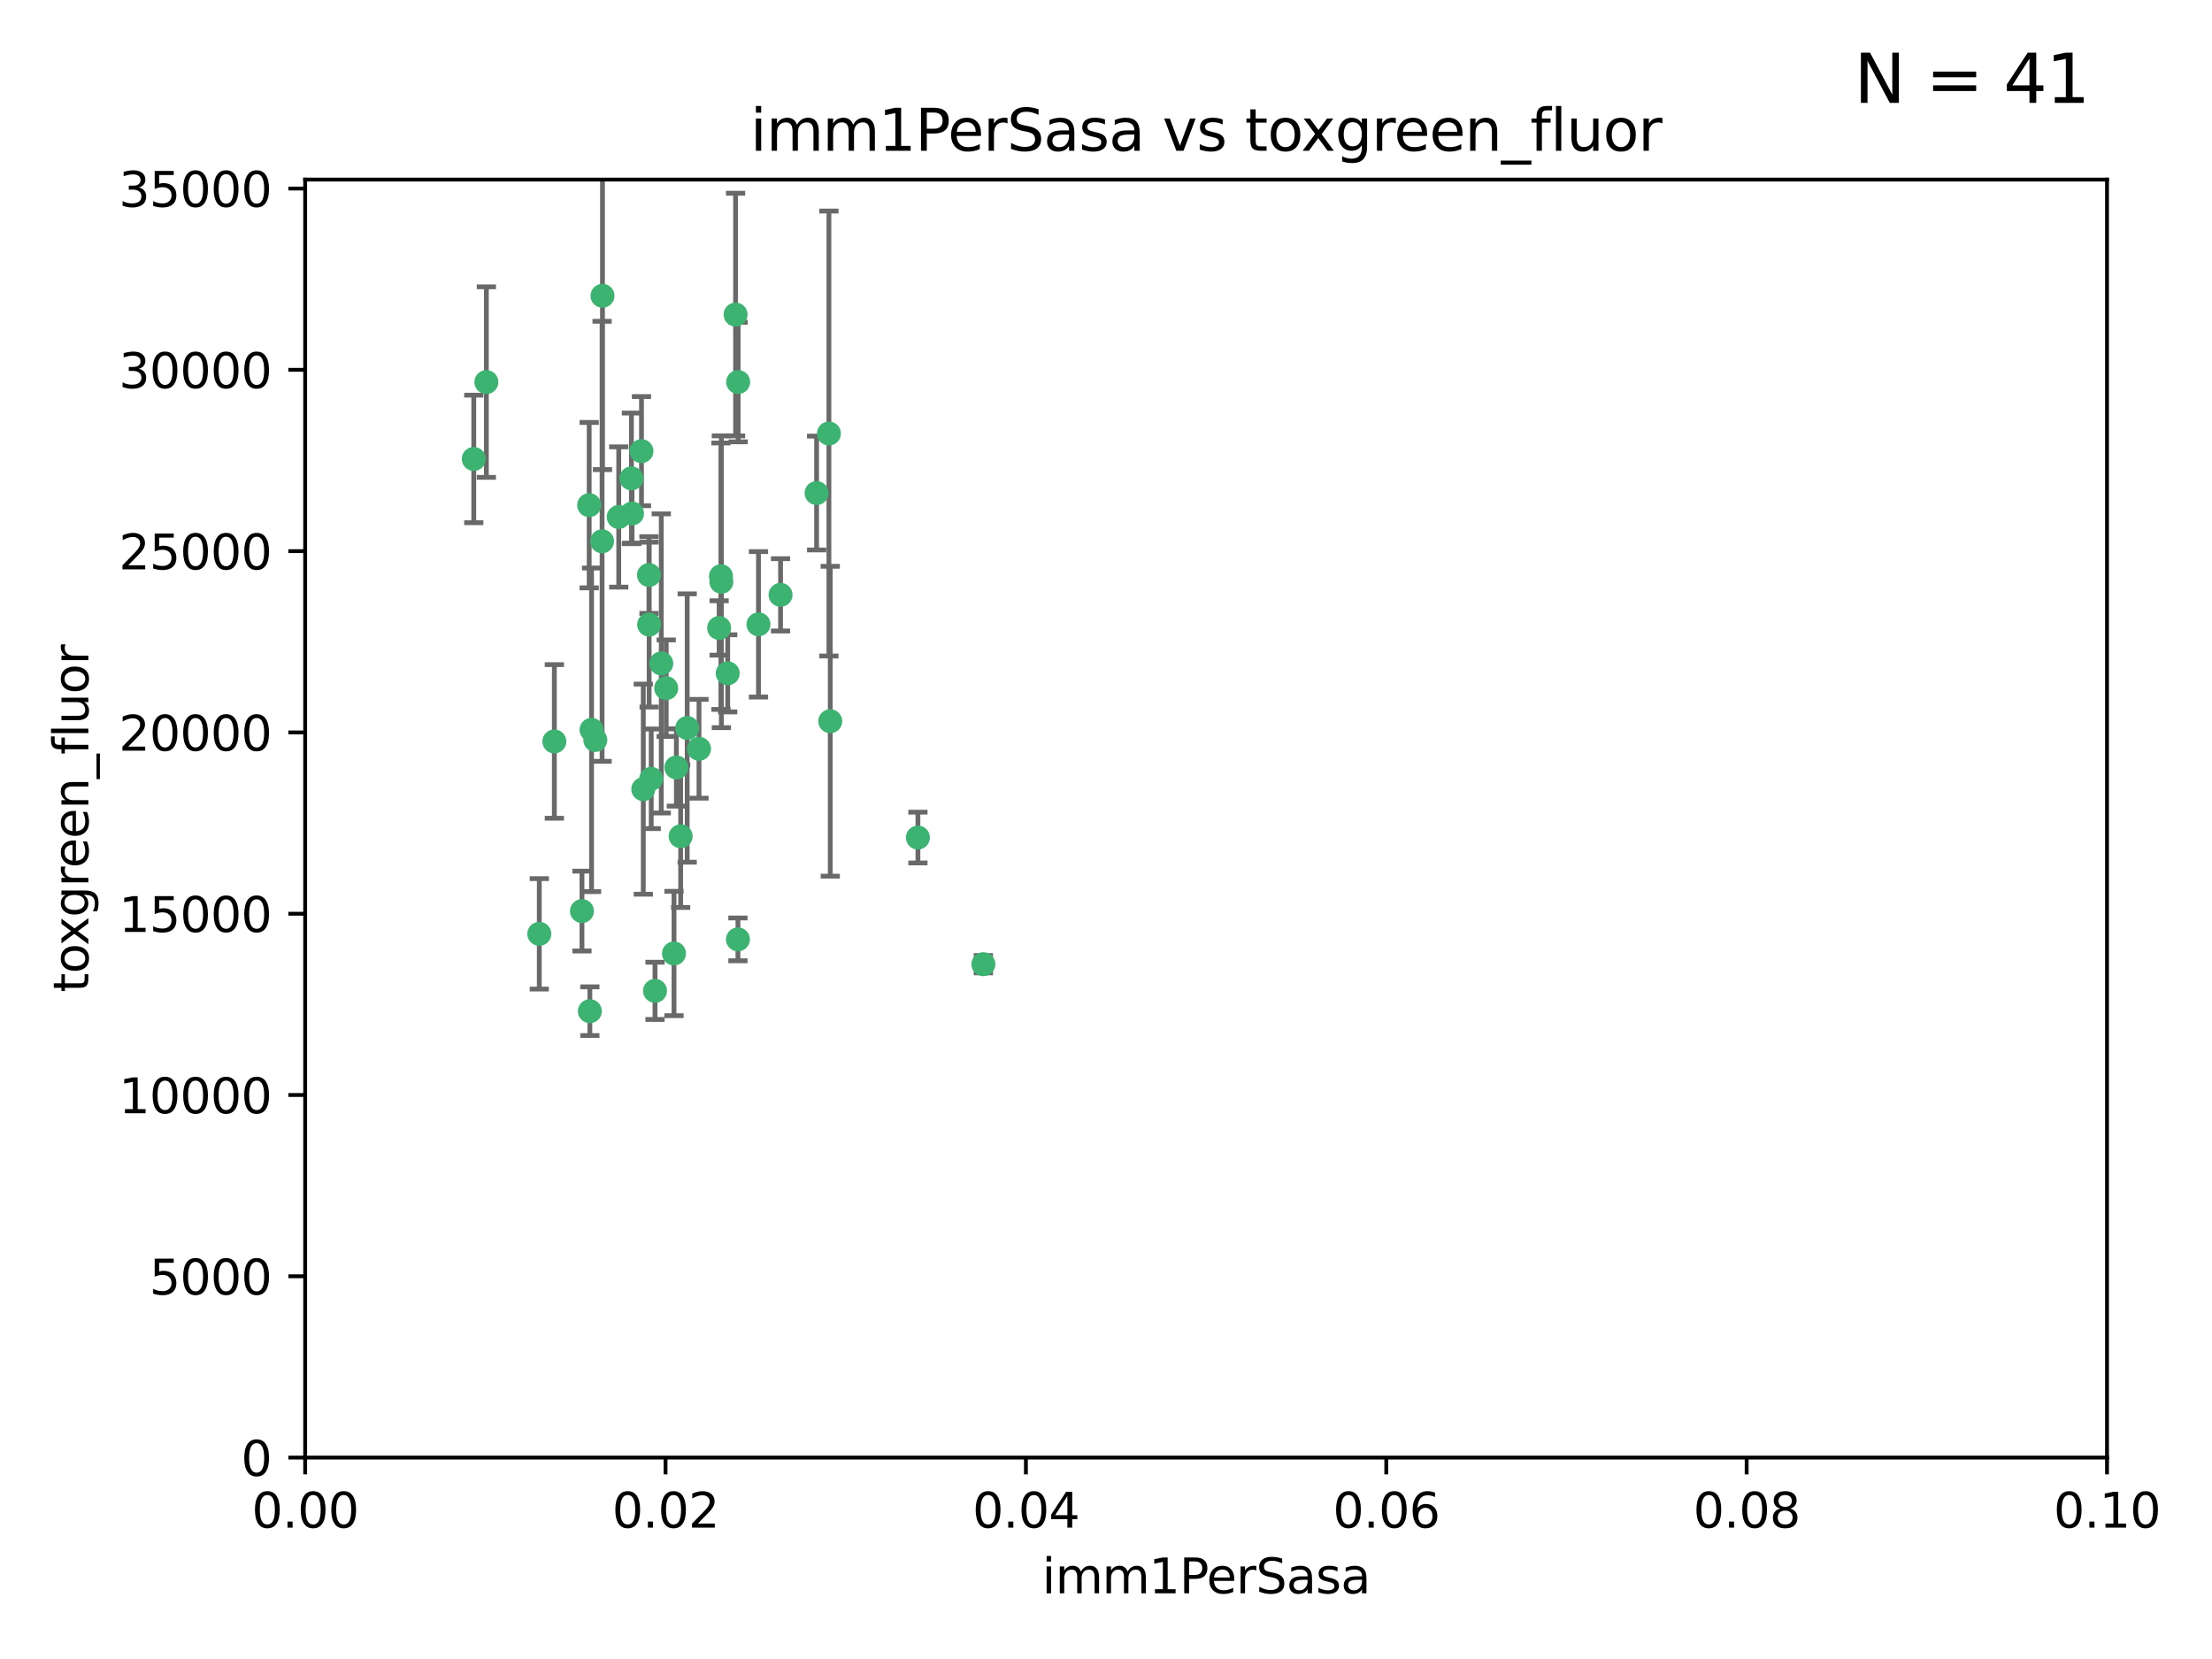 <?xml version="1.0" encoding="utf-8" standalone="no"?>
<!DOCTYPE svg PUBLIC "-//W3C//DTD SVG 1.1//EN"
  "http://www.w3.org/Graphics/SVG/1.1/DTD/svg11.dtd">
<svg xmlns:xlink="http://www.w3.org/1999/xlink" width="460.8pt" height="345.6pt" viewBox="0 0 460.8 345.6" xmlns="http://www.w3.org/2000/svg" version="1.1">
 <defs>
  <style type="text/css">*{stroke-linejoin: round; stroke-linecap: butt}</style>
 </defs>
 <g id="figure_1">
  <g id="patch_1">
   <path d="M 0 345.6 
L 460.8 345.6 
L 460.8 0 
L 0 0 
z
" style="fill: #ffffff"/>
  </g>
  <g id="axes_1">
   <g id="patch_2">
    <path d="M 63.571 303.64 
L 438.93 303.64 
L 438.93 37.411 
L 63.571 37.411 
z
" style="fill: #ffffff"/>
   </g>
   <g id="PathCollection_1">
    <defs>
     <path id="ma6d73a6fdd" d="M 0 1.118 
C 0.297 1.118 0.581 1 0.791 0.791 
C 1 0.581 1.118 0.297 1.118 0 
C 1.118 -0.297 1 -0.581 0.791 -0.791 
C 0.581 -1 0.297 -1.118 0 -1.118 
C -0.297 -1.118 -0.581 -1 -0.791 -0.791 
C -1 -0.581 -1.118 -0.297 -1.118 0 
C -1.118 0.297 -1 0.581 -0.791 0.791 
C -0.581 1 -0.297 1.118 0 1.118 
z
" style="stroke: #3cb371"/>
    </defs>
    <g clip-path="url(#p853342c7cd)">
     <use xlink:href="#ma6d73a6fdd" x="101.319" y="79.593" style="fill: #3cb371; stroke: #3cb371"/>
     <use xlink:href="#ma6d73a6fdd" x="98.695" y="95.609" style="fill: #3cb371; stroke: #3cb371"/>
     <use xlink:href="#ma6d73a6fdd" x="125.509" y="61.614" style="fill: #3cb371; stroke: #3cb371"/>
     <use xlink:href="#ma6d73a6fdd" x="125.424" y="112.761" style="fill: #3cb371; stroke: #3cb371"/>
     <use xlink:href="#ma6d73a6fdd" x="135.226" y="130.114" style="fill: #3cb371; stroke: #3cb371"/>
     <use xlink:href="#ma6d73a6fdd" x="124.016" y="154.151" style="fill: #3cb371; stroke: #3cb371"/>
     <use xlink:href="#ma6d73a6fdd" x="128.894" y="107.698" style="fill: #3cb371; stroke: #3cb371"/>
     <use xlink:href="#ma6d73a6fdd" x="137.755" y="138.203" style="fill: #3cb371; stroke: #3cb371"/>
     <use xlink:href="#ma6d73a6fdd" x="131.665" y="106.972" style="fill: #3cb371; stroke: #3cb371"/>
     <use xlink:href="#ma6d73a6fdd" x="135.196" y="119.786" style="fill: #3cb371; stroke: #3cb371"/>
     <use xlink:href="#ma6d73a6fdd" x="153.236" y="65.53" style="fill: #3cb371; stroke: #3cb371"/>
     <use xlink:href="#ma6d73a6fdd" x="131.536" y="99.654" style="fill: #3cb371; stroke: #3cb371"/>
     <use xlink:href="#ma6d73a6fdd" x="145.613" y="155.987" style="fill: #3cb371; stroke: #3cb371"/>
     <use xlink:href="#ma6d73a6fdd" x="122.878" y="210.65" style="fill: #3cb371; stroke: #3cb371"/>
     <use xlink:href="#ma6d73a6fdd" x="158.007" y="130.059" style="fill: #3cb371; stroke: #3cb371"/>
     <use xlink:href="#ma6d73a6fdd" x="143.155" y="151.66" style="fill: #3cb371; stroke: #3cb371"/>
     <use xlink:href="#ma6d73a6fdd" x="153.769" y="79.585" style="fill: #3cb371; stroke: #3cb371"/>
     <use xlink:href="#ma6d73a6fdd" x="149.81" y="130.815" style="fill: #3cb371; stroke: #3cb371"/>
     <use xlink:href="#ma6d73a6fdd" x="136.451" y="206.41" style="fill: #3cb371; stroke: #3cb371"/>
     <use xlink:href="#ma6d73a6fdd" x="140.407" y="198.628" style="fill: #3cb371; stroke: #3cb371"/>
     <use xlink:href="#ma6d73a6fdd" x="150.191" y="120.034" style="fill: #3cb371; stroke: #3cb371"/>
     <use xlink:href="#ma6d73a6fdd" x="151.594" y="140.267" style="fill: #3cb371; stroke: #3cb371"/>
     <use xlink:href="#ma6d73a6fdd" x="133.632" y="93.983" style="fill: #3cb371; stroke: #3cb371"/>
     <use xlink:href="#ma6d73a6fdd" x="170.113" y="102.712" style="fill: #3cb371; stroke: #3cb371"/>
     <use xlink:href="#ma6d73a6fdd" x="150.274" y="121.191" style="fill: #3cb371; stroke: #3cb371"/>
     <use xlink:href="#ma6d73a6fdd" x="172.678" y="90.309" style="fill: #3cb371; stroke: #3cb371"/>
     <use xlink:href="#ma6d73a6fdd" x="112.344" y="194.538" style="fill: #3cb371; stroke: #3cb371"/>
     <use xlink:href="#ma6d73a6fdd" x="121.234" y="189.794" style="fill: #3cb371; stroke: #3cb371"/>
     <use xlink:href="#ma6d73a6fdd" x="172.958" y="150.246" style="fill: #3cb371; stroke: #3cb371"/>
     <use xlink:href="#ma6d73a6fdd" x="204.855" y="200.861" style="fill: #3cb371; stroke: #3cb371"/>
     <use xlink:href="#ma6d73a6fdd" x="123.231" y="152.035" style="fill: #3cb371; stroke: #3cb371"/>
     <use xlink:href="#ma6d73a6fdd" x="140.899" y="159.878" style="fill: #3cb371; stroke: #3cb371"/>
     <use xlink:href="#ma6d73a6fdd" x="153.727" y="195.688" style="fill: #3cb371; stroke: #3cb371"/>
     <use xlink:href="#ma6d73a6fdd" x="141.792" y="174.211" style="fill: #3cb371; stroke: #3cb371"/>
     <use xlink:href="#ma6d73a6fdd" x="191.219" y="174.48" style="fill: #3cb371; stroke: #3cb371"/>
     <use xlink:href="#ma6d73a6fdd" x="115.48" y="154.457" style="fill: #3cb371; stroke: #3cb371"/>
     <use xlink:href="#ma6d73a6fdd" x="122.738" y="105.234" style="fill: #3cb371; stroke: #3cb371"/>
     <use xlink:href="#ma6d73a6fdd" x="134.01" y="164.396" style="fill: #3cb371; stroke: #3cb371"/>
     <use xlink:href="#ma6d73a6fdd" x="138.782" y="143.358" style="fill: #3cb371; stroke: #3cb371"/>
     <use xlink:href="#ma6d73a6fdd" x="135.66" y="162.243" style="fill: #3cb371; stroke: #3cb371"/>
     <use xlink:href="#ma6d73a6fdd" x="162.604" y="123.914" style="fill: #3cb371; stroke: #3cb371"/>
    </g>
   </g>
   <g id="matplotlib.axis_1">
    <g id="xtick_1">
     <g id="line2d_1">
      <defs>
       <path id="m48cb18d8af" d="M 0 0 
L 0 3.5 
" style="stroke: #000000; stroke-width: 0.8"/>
      </defs>
      <g>
       <use xlink:href="#m48cb18d8af" x="63.571" y="303.64" style="stroke: #000000; stroke-width: 0.8"/>
      </g>
     </g>
     <g id="text_1">
      <!-- 0.00 -->
      <g transform="translate(52.438 318.238)scale(0.1 -0.1)">
       <defs>
        <path id="DejaVuSans-30" d="M 2034 4250 
Q 1547 4250 1301 3770 
Q 1056 3291 1056 2328 
Q 1056 1369 1301 889 
Q 1547 409 2034 409 
Q 2525 409 2770 889 
Q 3016 1369 3016 2328 
Q 3016 3291 2770 3770 
Q 2525 4250 2034 4250 
z
M 2034 4750 
Q 2819 4750 3233 4129 
Q 3647 3509 3647 2328 
Q 3647 1150 3233 529 
Q 2819 -91 2034 -91 
Q 1250 -91 836 529 
Q 422 1150 422 2328 
Q 422 3509 836 4129 
Q 1250 4750 2034 4750 
z
" transform="scale(0.016)"/>
        <path id="DejaVuSans-2e" d="M 684 794 
L 1344 794 
L 1344 0 
L 684 0 
L 684 794 
z
" transform="scale(0.016)"/>
       </defs>
       <use xlink:href="#DejaVuSans-30"/>
       <use xlink:href="#DejaVuSans-2e" x="63.623"/>
       <use xlink:href="#DejaVuSans-30" x="95.41"/>
       <use xlink:href="#DejaVuSans-30" x="159.033"/>
      </g>
     </g>
    </g>
    <g id="xtick_2">
     <g id="line2d_2">
      <g>
       <use xlink:href="#m48cb18d8af" x="138.643" y="303.64" style="stroke: #000000; stroke-width: 0.8"/>
      </g>
     </g>
     <g id="text_2">
      <!-- 0.02 -->
      <g transform="translate(127.51 318.238)scale(0.1 -0.1)">
       <defs>
        <path id="DejaVuSans-32" d="M 1228 531 
L 3431 531 
L 3431 0 
L 469 0 
L 469 531 
Q 828 903 1448 1529 
Q 2069 2156 2228 2338 
Q 2531 2678 2651 2914 
Q 2772 3150 2772 3378 
Q 2772 3750 2511 3984 
Q 2250 4219 1831 4219 
Q 1534 4219 1204 4116 
Q 875 4013 500 3803 
L 500 4441 
Q 881 4594 1212 4672 
Q 1544 4750 1819 4750 
Q 2544 4750 2975 4387 
Q 3406 4025 3406 3419 
Q 3406 3131 3298 2873 
Q 3191 2616 2906 2266 
Q 2828 2175 2409 1742 
Q 1991 1309 1228 531 
z
" transform="scale(0.016)"/>
       </defs>
       <use xlink:href="#DejaVuSans-30"/>
       <use xlink:href="#DejaVuSans-2e" x="63.623"/>
       <use xlink:href="#DejaVuSans-30" x="95.41"/>
       <use xlink:href="#DejaVuSans-32" x="159.033"/>
      </g>
     </g>
    </g>
    <g id="xtick_3">
     <g id="line2d_3">
      <g>
       <use xlink:href="#m48cb18d8af" x="213.715" y="303.64" style="stroke: #000000; stroke-width: 0.8"/>
      </g>
     </g>
     <g id="text_3">
      <!-- 0.04 -->
      <g transform="translate(202.582 318.238)scale(0.1 -0.1)">
       <defs>
        <path id="DejaVuSans-34" d="M 2419 4116 
L 825 1625 
L 2419 1625 
L 2419 4116 
z
M 2253 4666 
L 3047 4666 
L 3047 1625 
L 3713 1625 
L 3713 1100 
L 3047 1100 
L 3047 0 
L 2419 0 
L 2419 1100 
L 313 1100 
L 313 1709 
L 2253 4666 
z
" transform="scale(0.016)"/>
       </defs>
       <use xlink:href="#DejaVuSans-30"/>
       <use xlink:href="#DejaVuSans-2e" x="63.623"/>
       <use xlink:href="#DejaVuSans-30" x="95.41"/>
       <use xlink:href="#DejaVuSans-34" x="159.033"/>
      </g>
     </g>
    </g>
    <g id="xtick_4">
     <g id="line2d_4">
      <g>
       <use xlink:href="#m48cb18d8af" x="288.786" y="303.64" style="stroke: #000000; stroke-width: 0.8"/>
      </g>
     </g>
     <g id="text_4">
      <!-- 0.06 -->
      <g transform="translate(277.654 318.238)scale(0.1 -0.1)">
       <defs>
        <path id="DejaVuSans-36" d="M 2113 2584 
Q 1688 2584 1439 2293 
Q 1191 2003 1191 1497 
Q 1191 994 1439 701 
Q 1688 409 2113 409 
Q 2538 409 2786 701 
Q 3034 994 3034 1497 
Q 3034 2003 2786 2293 
Q 2538 2584 2113 2584 
z
M 3366 4563 
L 3366 3988 
Q 3128 4100 2886 4159 
Q 2644 4219 2406 4219 
Q 1781 4219 1451 3797 
Q 1122 3375 1075 2522 
Q 1259 2794 1537 2939 
Q 1816 3084 2150 3084 
Q 2853 3084 3261 2657 
Q 3669 2231 3669 1497 
Q 3669 778 3244 343 
Q 2819 -91 2113 -91 
Q 1303 -91 875 529 
Q 447 1150 447 2328 
Q 447 3434 972 4092 
Q 1497 4750 2381 4750 
Q 2619 4750 2861 4703 
Q 3103 4656 3366 4563 
z
" transform="scale(0.016)"/>
       </defs>
       <use xlink:href="#DejaVuSans-30"/>
       <use xlink:href="#DejaVuSans-2e" x="63.623"/>
       <use xlink:href="#DejaVuSans-30" x="95.41"/>
       <use xlink:href="#DejaVuSans-36" x="159.033"/>
      </g>
     </g>
    </g>
    <g id="xtick_5">
     <g id="line2d_5">
      <g>
       <use xlink:href="#m48cb18d8af" x="363.858" y="303.64" style="stroke: #000000; stroke-width: 0.8"/>
      </g>
     </g>
     <g id="text_5">
      <!-- 0.08 -->
      <g transform="translate(352.725 318.238)scale(0.1 -0.1)">
       <defs>
        <path id="DejaVuSans-38" d="M 2034 2216 
Q 1584 2216 1326 1975 
Q 1069 1734 1069 1313 
Q 1069 891 1326 650 
Q 1584 409 2034 409 
Q 2484 409 2743 651 
Q 3003 894 3003 1313 
Q 3003 1734 2745 1975 
Q 2488 2216 2034 2216 
z
M 1403 2484 
Q 997 2584 770 2862 
Q 544 3141 544 3541 
Q 544 4100 942 4425 
Q 1341 4750 2034 4750 
Q 2731 4750 3128 4425 
Q 3525 4100 3525 3541 
Q 3525 3141 3298 2862 
Q 3072 2584 2669 2484 
Q 3125 2378 3379 2068 
Q 3634 1759 3634 1313 
Q 3634 634 3220 271 
Q 2806 -91 2034 -91 
Q 1263 -91 848 271 
Q 434 634 434 1313 
Q 434 1759 690 2068 
Q 947 2378 1403 2484 
z
M 1172 3481 
Q 1172 3119 1398 2916 
Q 1625 2713 2034 2713 
Q 2441 2713 2670 2916 
Q 2900 3119 2900 3481 
Q 2900 3844 2670 4047 
Q 2441 4250 2034 4250 
Q 1625 4250 1398 4047 
Q 1172 3844 1172 3481 
z
" transform="scale(0.016)"/>
       </defs>
       <use xlink:href="#DejaVuSans-30"/>
       <use xlink:href="#DejaVuSans-2e" x="63.623"/>
       <use xlink:href="#DejaVuSans-30" x="95.41"/>
       <use xlink:href="#DejaVuSans-38" x="159.033"/>
      </g>
     </g>
    </g>
    <g id="xtick_6">
     <g id="line2d_6">
      <g>
       <use xlink:href="#m48cb18d8af" x="438.93" y="303.64" style="stroke: #000000; stroke-width: 0.8"/>
      </g>
     </g>
     <g id="text_6">
      <!-- 0.10 -->
      <g transform="translate(427.797 318.238)scale(0.1 -0.1)">
       <defs>
        <path id="DejaVuSans-31" d="M 794 531 
L 1825 531 
L 1825 4091 
L 703 3866 
L 703 4441 
L 1819 4666 
L 2450 4666 
L 2450 531 
L 3481 531 
L 3481 0 
L 794 0 
L 794 531 
z
" transform="scale(0.016)"/>
       </defs>
       <use xlink:href="#DejaVuSans-30"/>
       <use xlink:href="#DejaVuSans-2e" x="63.623"/>
       <use xlink:href="#DejaVuSans-31" x="95.41"/>
       <use xlink:href="#DejaVuSans-30" x="159.033"/>
      </g>
     </g>
    </g>
    <g id="text_7">
     <!-- imm1PerSasa -->
     <g transform="translate(217.067 331.917)scale(0.1 -0.1)">
      <defs>
       <path id="DejaVuSans-69" d="M 603 3500 
L 1178 3500 
L 1178 0 
L 603 0 
L 603 3500 
z
M 603 4863 
L 1178 4863 
L 1178 4134 
L 603 4134 
L 603 4863 
z
" transform="scale(0.016)"/>
       <path id="DejaVuSans-6d" d="M 3328 2828 
Q 3544 3216 3844 3400 
Q 4144 3584 4550 3584 
Q 5097 3584 5394 3201 
Q 5691 2819 5691 2113 
L 5691 0 
L 5113 0 
L 5113 2094 
Q 5113 2597 4934 2840 
Q 4756 3084 4391 3084 
Q 3944 3084 3684 2787 
Q 3425 2491 3425 1978 
L 3425 0 
L 2847 0 
L 2847 2094 
Q 2847 2600 2669 2842 
Q 2491 3084 2119 3084 
Q 1678 3084 1418 2786 
Q 1159 2488 1159 1978 
L 1159 0 
L 581 0 
L 581 3500 
L 1159 3500 
L 1159 2956 
Q 1356 3278 1631 3431 
Q 1906 3584 2284 3584 
Q 2666 3584 2933 3390 
Q 3200 3197 3328 2828 
z
" transform="scale(0.016)"/>
       <path id="DejaVuSans-50" d="M 1259 4147 
L 1259 2394 
L 2053 2394 
Q 2494 2394 2734 2622 
Q 2975 2850 2975 3272 
Q 2975 3691 2734 3919 
Q 2494 4147 2053 4147 
L 1259 4147 
z
M 628 4666 
L 2053 4666 
Q 2838 4666 3239 4311 
Q 3641 3956 3641 3272 
Q 3641 2581 3239 2228 
Q 2838 1875 2053 1875 
L 1259 1875 
L 1259 0 
L 628 0 
L 628 4666 
z
" transform="scale(0.016)"/>
       <path id="DejaVuSans-65" d="M 3597 1894 
L 3597 1613 
L 953 1613 
Q 991 1019 1311 708 
Q 1631 397 2203 397 
Q 2534 397 2845 478 
Q 3156 559 3463 722 
L 3463 178 
Q 3153 47 2828 -22 
Q 2503 -91 2169 -91 
Q 1331 -91 842 396 
Q 353 884 353 1716 
Q 353 2575 817 3079 
Q 1281 3584 2069 3584 
Q 2775 3584 3186 3129 
Q 3597 2675 3597 1894 
z
M 3022 2063 
Q 3016 2534 2758 2815 
Q 2500 3097 2075 3097 
Q 1594 3097 1305 2825 
Q 1016 2553 972 2059 
L 3022 2063 
z
" transform="scale(0.016)"/>
       <path id="DejaVuSans-72" d="M 2631 2963 
Q 2534 3019 2420 3045 
Q 2306 3072 2169 3072 
Q 1681 3072 1420 2755 
Q 1159 2438 1159 1844 
L 1159 0 
L 581 0 
L 581 3500 
L 1159 3500 
L 1159 2956 
Q 1341 3275 1631 3429 
Q 1922 3584 2338 3584 
Q 2397 3584 2469 3576 
Q 2541 3569 2628 3553 
L 2631 2963 
z
" transform="scale(0.016)"/>
       <path id="DejaVuSans-53" d="M 3425 4513 
L 3425 3897 
Q 3066 4069 2747 4153 
Q 2428 4238 2131 4238 
Q 1616 4238 1336 4038 
Q 1056 3838 1056 3469 
Q 1056 3159 1242 3001 
Q 1428 2844 1947 2747 
L 2328 2669 
Q 3034 2534 3370 2195 
Q 3706 1856 3706 1288 
Q 3706 609 3251 259 
Q 2797 -91 1919 -91 
Q 1588 -91 1214 -16 
Q 841 59 441 206 
L 441 856 
Q 825 641 1194 531 
Q 1563 422 1919 422 
Q 2459 422 2753 634 
Q 3047 847 3047 1241 
Q 3047 1584 2836 1778 
Q 2625 1972 2144 2069 
L 1759 2144 
Q 1053 2284 737 2584 
Q 422 2884 422 3419 
Q 422 4038 858 4394 
Q 1294 4750 2059 4750 
Q 2388 4750 2728 4690 
Q 3069 4631 3425 4513 
z
" transform="scale(0.016)"/>
       <path id="DejaVuSans-61" d="M 2194 1759 
Q 1497 1759 1228 1600 
Q 959 1441 959 1056 
Q 959 750 1161 570 
Q 1363 391 1709 391 
Q 2188 391 2477 730 
Q 2766 1069 2766 1631 
L 2766 1759 
L 2194 1759 
z
M 3341 1997 
L 3341 0 
L 2766 0 
L 2766 531 
Q 2569 213 2275 61 
Q 1981 -91 1556 -91 
Q 1019 -91 701 211 
Q 384 513 384 1019 
Q 384 1609 779 1909 
Q 1175 2209 1959 2209 
L 2766 2209 
L 2766 2266 
Q 2766 2663 2505 2880 
Q 2244 3097 1772 3097 
Q 1472 3097 1187 3025 
Q 903 2953 641 2809 
L 641 3341 
Q 956 3463 1253 3523 
Q 1550 3584 1831 3584 
Q 2591 3584 2966 3190 
Q 3341 2797 3341 1997 
z
" transform="scale(0.016)"/>
       <path id="DejaVuSans-73" d="M 2834 3397 
L 2834 2853 
Q 2591 2978 2328 3040 
Q 2066 3103 1784 3103 
Q 1356 3103 1142 2972 
Q 928 2841 928 2578 
Q 928 2378 1081 2264 
Q 1234 2150 1697 2047 
L 1894 2003 
Q 2506 1872 2764 1633 
Q 3022 1394 3022 966 
Q 3022 478 2636 193 
Q 2250 -91 1575 -91 
Q 1294 -91 989 -36 
Q 684 19 347 128 
L 347 722 
Q 666 556 975 473 
Q 1284 391 1588 391 
Q 1994 391 2212 530 
Q 2431 669 2431 922 
Q 2431 1156 2273 1281 
Q 2116 1406 1581 1522 
L 1381 1569 
Q 847 1681 609 1914 
Q 372 2147 372 2553 
Q 372 3047 722 3315 
Q 1072 3584 1716 3584 
Q 2034 3584 2315 3537 
Q 2597 3491 2834 3397 
z
" transform="scale(0.016)"/>
      </defs>
      <use xlink:href="#DejaVuSans-69"/>
      <use xlink:href="#DejaVuSans-6d" x="27.783"/>
      <use xlink:href="#DejaVuSans-6d" x="125.195"/>
      <use xlink:href="#DejaVuSans-31" x="222.607"/>
      <use xlink:href="#DejaVuSans-50" x="286.23"/>
      <use xlink:href="#DejaVuSans-65" x="342.908"/>
      <use xlink:href="#DejaVuSans-72" x="404.432"/>
      <use xlink:href="#DejaVuSans-53" x="445.545"/>
      <use xlink:href="#DejaVuSans-61" x="509.021"/>
      <use xlink:href="#DejaVuSans-73" x="570.301"/>
      <use xlink:href="#DejaVuSans-61" x="622.4"/>
     </g>
    </g>
   </g>
   <g id="matplotlib.axis_2">
    <g id="ytick_1">
     <g id="line2d_7">
      <defs>
       <path id="ma48e3c59ce" d="M 0 0 
L -3.5 0 
" style="stroke: #000000; stroke-width: 0.8"/>
      </defs>
      <g>
       <use xlink:href="#ma48e3c59ce" x="63.571" y="303.64" style="stroke: #000000; stroke-width: 0.8"/>
      </g>
     </g>
     <g id="text_8">
      <!-- 0 -->
      <g transform="translate(50.209 307.439)scale(0.1 -0.1)">
       <use xlink:href="#DejaVuSans-30"/>
      </g>
     </g>
    </g>
    <g id="ytick_2">
     <g id="line2d_8">
      <g>
       <use xlink:href="#ma48e3c59ce" x="63.571" y="265.874" style="stroke: #000000; stroke-width: 0.8"/>
      </g>
     </g>
     <g id="text_9">
      <!-- 5000 -->
      <g transform="translate(31.121 269.673)scale(0.1 -0.1)">
       <defs>
        <path id="DejaVuSans-35" d="M 691 4666 
L 3169 4666 
L 3169 4134 
L 1269 4134 
L 1269 2991 
Q 1406 3038 1543 3061 
Q 1681 3084 1819 3084 
Q 2600 3084 3056 2656 
Q 3513 2228 3513 1497 
Q 3513 744 3044 326 
Q 2575 -91 1722 -91 
Q 1428 -91 1123 -41 
Q 819 9 494 109 
L 494 744 
Q 775 591 1075 516 
Q 1375 441 1709 441 
Q 2250 441 2565 725 
Q 2881 1009 2881 1497 
Q 2881 1984 2565 2268 
Q 2250 2553 1709 2553 
Q 1456 2553 1204 2497 
Q 953 2441 691 2322 
L 691 4666 
z
" transform="scale(0.016)"/>
       </defs>
       <use xlink:href="#DejaVuSans-35"/>
       <use xlink:href="#DejaVuSans-30" x="63.623"/>
       <use xlink:href="#DejaVuSans-30" x="127.246"/>
       <use xlink:href="#DejaVuSans-30" x="190.869"/>
      </g>
     </g>
    </g>
    <g id="ytick_3">
     <g id="line2d_9">
      <g>
       <use xlink:href="#ma48e3c59ce" x="63.571" y="228.108" style="stroke: #000000; stroke-width: 0.8"/>
      </g>
     </g>
     <g id="text_10">
      <!-- 10000 -->
      <g transform="translate(24.759 231.907)scale(0.1 -0.1)">
       <use xlink:href="#DejaVuSans-31"/>
       <use xlink:href="#DejaVuSans-30" x="63.623"/>
       <use xlink:href="#DejaVuSans-30" x="127.246"/>
       <use xlink:href="#DejaVuSans-30" x="190.869"/>
       <use xlink:href="#DejaVuSans-30" x="254.492"/>
      </g>
     </g>
    </g>
    <g id="ytick_4">
     <g id="line2d_10">
      <g>
       <use xlink:href="#ma48e3c59ce" x="63.571" y="190.342" style="stroke: #000000; stroke-width: 0.8"/>
      </g>
     </g>
     <g id="text_11">
      <!-- 15000 -->
      <g transform="translate(24.759 194.141)scale(0.1 -0.1)">
       <use xlink:href="#DejaVuSans-31"/>
       <use xlink:href="#DejaVuSans-35" x="63.623"/>
       <use xlink:href="#DejaVuSans-30" x="127.246"/>
       <use xlink:href="#DejaVuSans-30" x="190.869"/>
       <use xlink:href="#DejaVuSans-30" x="254.492"/>
      </g>
     </g>
    </g>
    <g id="ytick_5">
     <g id="line2d_11">
      <g>
       <use xlink:href="#ma48e3c59ce" x="63.571" y="152.576" style="stroke: #000000; stroke-width: 0.8"/>
      </g>
     </g>
     <g id="text_12">
      <!-- 20000 -->
      <g transform="translate(24.759 156.375)scale(0.1 -0.1)">
       <use xlink:href="#DejaVuSans-32"/>
       <use xlink:href="#DejaVuSans-30" x="63.623"/>
       <use xlink:href="#DejaVuSans-30" x="127.246"/>
       <use xlink:href="#DejaVuSans-30" x="190.869"/>
       <use xlink:href="#DejaVuSans-30" x="254.492"/>
      </g>
     </g>
    </g>
    <g id="ytick_6">
     <g id="line2d_12">
      <g>
       <use xlink:href="#ma48e3c59ce" x="63.571" y="114.81" style="stroke: #000000; stroke-width: 0.8"/>
      </g>
     </g>
     <g id="text_13">
      <!-- 25000 -->
      <g transform="translate(24.759 118.609)scale(0.1 -0.1)">
       <use xlink:href="#DejaVuSans-32"/>
       <use xlink:href="#DejaVuSans-35" x="63.623"/>
       <use xlink:href="#DejaVuSans-30" x="127.246"/>
       <use xlink:href="#DejaVuSans-30" x="190.869"/>
       <use xlink:href="#DejaVuSans-30" x="254.492"/>
      </g>
     </g>
    </g>
    <g id="ytick_7">
     <g id="line2d_13">
      <g>
       <use xlink:href="#ma48e3c59ce" x="63.571" y="77.044" style="stroke: #000000; stroke-width: 0.8"/>
      </g>
     </g>
     <g id="text_14">
      <!-- 30000 -->
      <g transform="translate(24.759 80.844)scale(0.1 -0.1)">
       <defs>
        <path id="DejaVuSans-33" d="M 2597 2516 
Q 3050 2419 3304 2112 
Q 3559 1806 3559 1356 
Q 3559 666 3084 287 
Q 2609 -91 1734 -91 
Q 1441 -91 1130 -33 
Q 819 25 488 141 
L 488 750 
Q 750 597 1062 519 
Q 1375 441 1716 441 
Q 2309 441 2620 675 
Q 2931 909 2931 1356 
Q 2931 1769 2642 2001 
Q 2353 2234 1838 2234 
L 1294 2234 
L 1294 2753 
L 1863 2753 
Q 2328 2753 2575 2939 
Q 2822 3125 2822 3475 
Q 2822 3834 2567 4026 
Q 2313 4219 1838 4219 
Q 1578 4219 1281 4162 
Q 984 4106 628 3988 
L 628 4550 
Q 988 4650 1302 4700 
Q 1616 4750 1894 4750 
Q 2613 4750 3031 4423 
Q 3450 4097 3450 3541 
Q 3450 3153 3228 2886 
Q 3006 2619 2597 2516 
z
" transform="scale(0.016)"/>
       </defs>
       <use xlink:href="#DejaVuSans-33"/>
       <use xlink:href="#DejaVuSans-30" x="63.623"/>
       <use xlink:href="#DejaVuSans-30" x="127.246"/>
       <use xlink:href="#DejaVuSans-30" x="190.869"/>
       <use xlink:href="#DejaVuSans-30" x="254.492"/>
      </g>
     </g>
    </g>
    <g id="ytick_8">
     <g id="line2d_14">
      <g>
       <use xlink:href="#ma48e3c59ce" x="63.571" y="39.278" style="stroke: #000000; stroke-width: 0.8"/>
      </g>
     </g>
     <g id="text_15">
      <!-- 35000 -->
      <g transform="translate(24.759 43.078)scale(0.1 -0.1)">
       <use xlink:href="#DejaVuSans-33"/>
       <use xlink:href="#DejaVuSans-35" x="63.623"/>
       <use xlink:href="#DejaVuSans-30" x="127.246"/>
       <use xlink:href="#DejaVuSans-30" x="190.869"/>
       <use xlink:href="#DejaVuSans-30" x="254.492"/>
      </g>
     </g>
    </g>
    <g id="text_16">
     <!-- toxgreen_fluor -->
     <g transform="translate(18.401 206.72)rotate(-90)scale(0.1 -0.1)">
      <defs>
       <path id="DejaVuSans-74" d="M 1172 4494 
L 1172 3500 
L 2356 3500 
L 2356 3053 
L 1172 3053 
L 1172 1153 
Q 1172 725 1289 603 
Q 1406 481 1766 481 
L 2356 481 
L 2356 0 
L 1766 0 
Q 1100 0 847 248 
Q 594 497 594 1153 
L 594 3053 
L 172 3053 
L 172 3500 
L 594 3500 
L 594 4494 
L 1172 4494 
z
" transform="scale(0.016)"/>
       <path id="DejaVuSans-6f" d="M 1959 3097 
Q 1497 3097 1228 2736 
Q 959 2375 959 1747 
Q 959 1119 1226 758 
Q 1494 397 1959 397 
Q 2419 397 2687 759 
Q 2956 1122 2956 1747 
Q 2956 2369 2687 2733 
Q 2419 3097 1959 3097 
z
M 1959 3584 
Q 2709 3584 3137 3096 
Q 3566 2609 3566 1747 
Q 3566 888 3137 398 
Q 2709 -91 1959 -91 
Q 1206 -91 779 398 
Q 353 888 353 1747 
Q 353 2609 779 3096 
Q 1206 3584 1959 3584 
z
" transform="scale(0.016)"/>
       <path id="DejaVuSans-78" d="M 3513 3500 
L 2247 1797 
L 3578 0 
L 2900 0 
L 1881 1375 
L 863 0 
L 184 0 
L 1544 1831 
L 300 3500 
L 978 3500 
L 1906 2253 
L 2834 3500 
L 3513 3500 
z
" transform="scale(0.016)"/>
       <path id="DejaVuSans-67" d="M 2906 1791 
Q 2906 2416 2648 2759 
Q 2391 3103 1925 3103 
Q 1463 3103 1205 2759 
Q 947 2416 947 1791 
Q 947 1169 1205 825 
Q 1463 481 1925 481 
Q 2391 481 2648 825 
Q 2906 1169 2906 1791 
z
M 3481 434 
Q 3481 -459 3084 -895 
Q 2688 -1331 1869 -1331 
Q 1566 -1331 1297 -1286 
Q 1028 -1241 775 -1147 
L 775 -588 
Q 1028 -725 1275 -790 
Q 1522 -856 1778 -856 
Q 2344 -856 2625 -561 
Q 2906 -266 2906 331 
L 2906 616 
Q 2728 306 2450 153 
Q 2172 0 1784 0 
Q 1141 0 747 490 
Q 353 981 353 1791 
Q 353 2603 747 3093 
Q 1141 3584 1784 3584 
Q 2172 3584 2450 3431 
Q 2728 3278 2906 2969 
L 2906 3500 
L 3481 3500 
L 3481 434 
z
" transform="scale(0.016)"/>
       <path id="DejaVuSans-6e" d="M 3513 2113 
L 3513 0 
L 2938 0 
L 2938 2094 
Q 2938 2591 2744 2837 
Q 2550 3084 2163 3084 
Q 1697 3084 1428 2787 
Q 1159 2491 1159 1978 
L 1159 0 
L 581 0 
L 581 3500 
L 1159 3500 
L 1159 2956 
Q 1366 3272 1645 3428 
Q 1925 3584 2291 3584 
Q 2894 3584 3203 3211 
Q 3513 2838 3513 2113 
z
" transform="scale(0.016)"/>
       <path id="DejaVuSans-5f" d="M 3263 -1063 
L 3263 -1509 
L -63 -1509 
L -63 -1063 
L 3263 -1063 
z
" transform="scale(0.016)"/>
       <path id="DejaVuSans-66" d="M 2375 4863 
L 2375 4384 
L 1825 4384 
Q 1516 4384 1395 4259 
Q 1275 4134 1275 3809 
L 1275 3500 
L 2222 3500 
L 2222 3053 
L 1275 3053 
L 1275 0 
L 697 0 
L 697 3053 
L 147 3053 
L 147 3500 
L 697 3500 
L 697 3744 
Q 697 4328 969 4595 
Q 1241 4863 1831 4863 
L 2375 4863 
z
" transform="scale(0.016)"/>
       <path id="DejaVuSans-6c" d="M 603 4863 
L 1178 4863 
L 1178 0 
L 603 0 
L 603 4863 
z
" transform="scale(0.016)"/>
       <path id="DejaVuSans-75" d="M 544 1381 
L 544 3500 
L 1119 3500 
L 1119 1403 
Q 1119 906 1312 657 
Q 1506 409 1894 409 
Q 2359 409 2629 706 
Q 2900 1003 2900 1516 
L 2900 3500 
L 3475 3500 
L 3475 0 
L 2900 0 
L 2900 538 
Q 2691 219 2414 64 
Q 2138 -91 1772 -91 
Q 1169 -91 856 284 
Q 544 659 544 1381 
z
M 1991 3584 
L 1991 3584 
z
" transform="scale(0.016)"/>
      </defs>
      <use xlink:href="#DejaVuSans-74"/>
      <use xlink:href="#DejaVuSans-6f" x="39.209"/>
      <use xlink:href="#DejaVuSans-78" x="97.266"/>
      <use xlink:href="#DejaVuSans-67" x="156.445"/>
      <use xlink:href="#DejaVuSans-72" x="219.922"/>
      <use xlink:href="#DejaVuSans-65" x="258.785"/>
      <use xlink:href="#DejaVuSans-65" x="320.309"/>
      <use xlink:href="#DejaVuSans-6e" x="381.832"/>
      <use xlink:href="#DejaVuSans-5f" x="445.211"/>
      <use xlink:href="#DejaVuSans-66" x="495.211"/>
      <use xlink:href="#DejaVuSans-6c" x="530.416"/>
      <use xlink:href="#DejaVuSans-75" x="558.199"/>
      <use xlink:href="#DejaVuSans-6f" x="621.578"/>
      <use xlink:href="#DejaVuSans-72" x="682.76"/>
     </g>
    </g>
   </g>
   <g id="LineCollection_1">
    <path d="M 101.319 99.437 
L 101.319 59.75 
" clip-path="url(#p853342c7cd)" style="fill: none; stroke: #696969"/>
    <path d="M 98.695 108.893 
L 98.695 82.325 
" clip-path="url(#p853342c7cd)" style="fill: none; stroke: #696969"/>
    <path d="M 125.509 97.825 
L 125.509 25.402 
" clip-path="url(#p853342c7cd)" style="fill: none; stroke: #696969"/>
    <path d="M 125.424 158.597 
L 125.424 66.926 
" clip-path="url(#p853342c7cd)" style="fill: none; stroke: #696969"/>
    <path d="M 135.226 147.286 
L 135.226 112.943 
" clip-path="url(#p853342c7cd)" style="fill: none; stroke: #696969"/>
    <path d="M 124.016 154.667 
L 124.016 153.636 
" clip-path="url(#p853342c7cd)" style="fill: none; stroke: #696969"/>
    <path d="M 128.894 122.311 
L 128.894 93.086 
" clip-path="url(#p853342c7cd)" style="fill: none; stroke: #696969"/>
    <path d="M 137.755 169.362 
L 137.755 107.043 
" clip-path="url(#p853342c7cd)" style="fill: none; stroke: #696969"/>
    <path d="M 131.665 113.147 
L 131.665 100.797 
" clip-path="url(#p853342c7cd)" style="fill: none; stroke: #696969"/>
    <path d="M 135.196 127.782 
L 135.196 111.79 
" clip-path="url(#p853342c7cd)" style="fill: none; stroke: #696969"/>
    <path d="M 153.236 90.806 
L 153.236 40.254 
" clip-path="url(#p853342c7cd)" style="fill: none; stroke: #696969"/>
    <path d="M 131.536 113.257 
L 131.536 86.051 
" clip-path="url(#p853342c7cd)" style="fill: none; stroke: #696969"/>
    <path d="M 145.613 166.279 
L 145.613 145.696 
" clip-path="url(#p853342c7cd)" style="fill: none; stroke: #696969"/>
    <path d="M 122.878 215.721 
L 122.878 205.579 
" clip-path="url(#p853342c7cd)" style="fill: none; stroke: #696969"/>
    <path d="M 158.007 145.209 
L 158.007 114.909 
" clip-path="url(#p853342c7cd)" style="fill: none; stroke: #696969"/>
    <path d="M 143.155 179.609 
L 143.155 123.711 
" clip-path="url(#p853342c7cd)" style="fill: none; stroke: #696969"/>
    <path d="M 153.769 92.04 
L 153.769 67.13 
" clip-path="url(#p853342c7cd)" style="fill: none; stroke: #696969"/>
    <path d="M 149.81 136.483 
L 149.81 125.148 
" clip-path="url(#p853342c7cd)" style="fill: none; stroke: #696969"/>
    <path d="M 136.451 212.375 
L 136.451 200.445 
" clip-path="url(#p853342c7cd)" style="fill: none; stroke: #696969"/>
    <path d="M 140.407 211.582 
L 140.407 185.674 
" clip-path="url(#p853342c7cd)" style="fill: none; stroke: #696969"/>
    <path d="M 150.191 147.781 
L 150.191 92.287 
" clip-path="url(#p853342c7cd)" style="fill: none; stroke: #696969"/>
    <path d="M 151.594 148.304 
L 151.594 132.23 
" clip-path="url(#p853342c7cd)" style="fill: none; stroke: #696969"/>
    <path d="M 133.632 105.352 
L 133.632 82.613 
" clip-path="url(#p853342c7cd)" style="fill: none; stroke: #696969"/>
    <path d="M 170.113 114.57 
L 170.113 90.854 
" clip-path="url(#p853342c7cd)" style="fill: none; stroke: #696969"/>
    <path d="M 150.274 151.584 
L 150.274 90.798 
" clip-path="url(#p853342c7cd)" style="fill: none; stroke: #696969"/>
    <path d="M 172.678 136.653 
L 172.678 43.965 
" clip-path="url(#p853342c7cd)" style="fill: none; stroke: #696969"/>
    <path d="M 112.344 206.041 
L 112.344 183.035 
" clip-path="url(#p853342c7cd)" style="fill: none; stroke: #696969"/>
    <path d="M 121.234 198.109 
L 121.234 181.479 
" clip-path="url(#p853342c7cd)" style="fill: none; stroke: #696969"/>
    <path d="M 172.958 182.519 
L 172.958 117.972 
" clip-path="url(#p853342c7cd)" style="fill: none; stroke: #696969"/>
    <path d="M 204.855 202.673 
L 204.855 199.049 
" clip-path="url(#p853342c7cd)" style="fill: none; stroke: #696969"/>
    <path d="M 123.231 185.743 
L 123.231 118.327 
" clip-path="url(#p853342c7cd)" style="fill: none; stroke: #696969"/>
    <path d="M 140.899 167.926 
L 140.899 151.829 
" clip-path="url(#p853342c7cd)" style="fill: none; stroke: #696969"/>
    <path d="M 153.727 200.147 
L 153.727 191.229 
" clip-path="url(#p853342c7cd)" style="fill: none; stroke: #696969"/>
    <path d="M 141.792 189.044 
L 141.792 159.377 
" clip-path="url(#p853342c7cd)" style="fill: none; stroke: #696969"/>
    <path d="M 191.219 179.771 
L 191.219 169.189 
" clip-path="url(#p853342c7cd)" style="fill: none; stroke: #696969"/>
    <path d="M 115.48 170.456 
L 115.48 138.458 
" clip-path="url(#p853342c7cd)" style="fill: none; stroke: #696969"/>
    <path d="M 122.738 122.461 
L 122.738 88.007 
" clip-path="url(#p853342c7cd)" style="fill: none; stroke: #696969"/>
    <path d="M 134.01 186.281 
L 134.01 142.51 
" clip-path="url(#p853342c7cd)" style="fill: none; stroke: #696969"/>
    <path d="M 138.782 153.409 
L 138.782 133.308 
" clip-path="url(#p853342c7cd)" style="fill: none; stroke: #696969"/>
    <path d="M 135.66 172.618 
L 135.66 151.867 
" clip-path="url(#p853342c7cd)" style="fill: none; stroke: #696969"/>
    <path d="M 162.604 131.444 
L 162.604 116.384 
" clip-path="url(#p853342c7cd)" style="fill: none; stroke: #696969"/>
   </g>
   <g id="line2d_15">
    <defs>
     <path id="m8357aa5742" d="M 2 0 
L -2 -0 
" style="stroke: #696969"/>
    </defs>
    <g clip-path="url(#p853342c7cd)">
     <use xlink:href="#m8357aa5742" x="101.319" y="99.437" style="fill: #696969; stroke: #696969"/>
     <use xlink:href="#m8357aa5742" x="98.695" y="108.893" style="fill: #696969; stroke: #696969"/>
     <use xlink:href="#m8357aa5742" x="125.509" y="97.825" style="fill: #696969; stroke: #696969"/>
     <use xlink:href="#m8357aa5742" x="125.424" y="158.597" style="fill: #696969; stroke: #696969"/>
     <use xlink:href="#m8357aa5742" x="135.226" y="147.286" style="fill: #696969; stroke: #696969"/>
     <use xlink:href="#m8357aa5742" x="124.016" y="154.667" style="fill: #696969; stroke: #696969"/>
     <use xlink:href="#m8357aa5742" x="128.894" y="122.311" style="fill: #696969; stroke: #696969"/>
     <use xlink:href="#m8357aa5742" x="137.755" y="169.362" style="fill: #696969; stroke: #696969"/>
     <use xlink:href="#m8357aa5742" x="131.665" y="113.147" style="fill: #696969; stroke: #696969"/>
     <use xlink:href="#m8357aa5742" x="135.196" y="127.782" style="fill: #696969; stroke: #696969"/>
     <use xlink:href="#m8357aa5742" x="153.236" y="90.806" style="fill: #696969; stroke: #696969"/>
     <use xlink:href="#m8357aa5742" x="131.536" y="113.257" style="fill: #696969; stroke: #696969"/>
     <use xlink:href="#m8357aa5742" x="145.613" y="166.279" style="fill: #696969; stroke: #696969"/>
     <use xlink:href="#m8357aa5742" x="122.878" y="215.721" style="fill: #696969; stroke: #696969"/>
     <use xlink:href="#m8357aa5742" x="158.007" y="145.209" style="fill: #696969; stroke: #696969"/>
     <use xlink:href="#m8357aa5742" x="143.155" y="179.609" style="fill: #696969; stroke: #696969"/>
     <use xlink:href="#m8357aa5742" x="153.769" y="92.04" style="fill: #696969; stroke: #696969"/>
     <use xlink:href="#m8357aa5742" x="149.81" y="136.483" style="fill: #696969; stroke: #696969"/>
     <use xlink:href="#m8357aa5742" x="136.451" y="212.375" style="fill: #696969; stroke: #696969"/>
     <use xlink:href="#m8357aa5742" x="140.407" y="211.582" style="fill: #696969; stroke: #696969"/>
     <use xlink:href="#m8357aa5742" x="150.191" y="147.781" style="fill: #696969; stroke: #696969"/>
     <use xlink:href="#m8357aa5742" x="151.594" y="148.304" style="fill: #696969; stroke: #696969"/>
     <use xlink:href="#m8357aa5742" x="133.632" y="105.352" style="fill: #696969; stroke: #696969"/>
     <use xlink:href="#m8357aa5742" x="170.113" y="114.57" style="fill: #696969; stroke: #696969"/>
     <use xlink:href="#m8357aa5742" x="150.274" y="151.584" style="fill: #696969; stroke: #696969"/>
     <use xlink:href="#m8357aa5742" x="172.678" y="136.653" style="fill: #696969; stroke: #696969"/>
     <use xlink:href="#m8357aa5742" x="112.344" y="206.041" style="fill: #696969; stroke: #696969"/>
     <use xlink:href="#m8357aa5742" x="121.234" y="198.109" style="fill: #696969; stroke: #696969"/>
     <use xlink:href="#m8357aa5742" x="172.958" y="182.519" style="fill: #696969; stroke: #696969"/>
     <use xlink:href="#m8357aa5742" x="204.855" y="202.673" style="fill: #696969; stroke: #696969"/>
     <use xlink:href="#m8357aa5742" x="123.231" y="185.743" style="fill: #696969; stroke: #696969"/>
     <use xlink:href="#m8357aa5742" x="140.899" y="167.926" style="fill: #696969; stroke: #696969"/>
     <use xlink:href="#m8357aa5742" x="153.727" y="200.147" style="fill: #696969; stroke: #696969"/>
     <use xlink:href="#m8357aa5742" x="141.792" y="189.044" style="fill: #696969; stroke: #696969"/>
     <use xlink:href="#m8357aa5742" x="191.219" y="179.771" style="fill: #696969; stroke: #696969"/>
     <use xlink:href="#m8357aa5742" x="115.48" y="170.456" style="fill: #696969; stroke: #696969"/>
     <use xlink:href="#m8357aa5742" x="122.738" y="122.461" style="fill: #696969; stroke: #696969"/>
     <use xlink:href="#m8357aa5742" x="134.01" y="186.281" style="fill: #696969; stroke: #696969"/>
     <use xlink:href="#m8357aa5742" x="138.782" y="153.409" style="fill: #696969; stroke: #696969"/>
     <use xlink:href="#m8357aa5742" x="135.66" y="172.618" style="fill: #696969; stroke: #696969"/>
     <use xlink:href="#m8357aa5742" x="162.604" y="131.444" style="fill: #696969; stroke: #696969"/>
    </g>
   </g>
   <g id="line2d_16">
    <g clip-path="url(#p853342c7cd)">
     <use xlink:href="#m8357aa5742" x="101.319" y="59.75" style="fill: #696969; stroke: #696969"/>
     <use xlink:href="#m8357aa5742" x="98.695" y="82.325" style="fill: #696969; stroke: #696969"/>
     <use xlink:href="#m8357aa5742" x="125.509" y="25.402" style="fill: #696969; stroke: #696969"/>
     <use xlink:href="#m8357aa5742" x="125.424" y="66.926" style="fill: #696969; stroke: #696969"/>
     <use xlink:href="#m8357aa5742" x="135.226" y="112.943" style="fill: #696969; stroke: #696969"/>
     <use xlink:href="#m8357aa5742" x="124.016" y="153.636" style="fill: #696969; stroke: #696969"/>
     <use xlink:href="#m8357aa5742" x="128.894" y="93.086" style="fill: #696969; stroke: #696969"/>
     <use xlink:href="#m8357aa5742" x="137.755" y="107.043" style="fill: #696969; stroke: #696969"/>
     <use xlink:href="#m8357aa5742" x="131.665" y="100.797" style="fill: #696969; stroke: #696969"/>
     <use xlink:href="#m8357aa5742" x="135.196" y="111.79" style="fill: #696969; stroke: #696969"/>
     <use xlink:href="#m8357aa5742" x="153.236" y="40.254" style="fill: #696969; stroke: #696969"/>
     <use xlink:href="#m8357aa5742" x="131.536" y="86.051" style="fill: #696969; stroke: #696969"/>
     <use xlink:href="#m8357aa5742" x="145.613" y="145.696" style="fill: #696969; stroke: #696969"/>
     <use xlink:href="#m8357aa5742" x="122.878" y="205.579" style="fill: #696969; stroke: #696969"/>
     <use xlink:href="#m8357aa5742" x="158.007" y="114.909" style="fill: #696969; stroke: #696969"/>
     <use xlink:href="#m8357aa5742" x="143.155" y="123.711" style="fill: #696969; stroke: #696969"/>
     <use xlink:href="#m8357aa5742" x="153.769" y="67.13" style="fill: #696969; stroke: #696969"/>
     <use xlink:href="#m8357aa5742" x="149.81" y="125.148" style="fill: #696969; stroke: #696969"/>
     <use xlink:href="#m8357aa5742" x="136.451" y="200.445" style="fill: #696969; stroke: #696969"/>
     <use xlink:href="#m8357aa5742" x="140.407" y="185.674" style="fill: #696969; stroke: #696969"/>
     <use xlink:href="#m8357aa5742" x="150.191" y="92.287" style="fill: #696969; stroke: #696969"/>
     <use xlink:href="#m8357aa5742" x="151.594" y="132.23" style="fill: #696969; stroke: #696969"/>
     <use xlink:href="#m8357aa5742" x="133.632" y="82.613" style="fill: #696969; stroke: #696969"/>
     <use xlink:href="#m8357aa5742" x="170.113" y="90.854" style="fill: #696969; stroke: #696969"/>
     <use xlink:href="#m8357aa5742" x="150.274" y="90.798" style="fill: #696969; stroke: #696969"/>
     <use xlink:href="#m8357aa5742" x="172.678" y="43.965" style="fill: #696969; stroke: #696969"/>
     <use xlink:href="#m8357aa5742" x="112.344" y="183.035" style="fill: #696969; stroke: #696969"/>
     <use xlink:href="#m8357aa5742" x="121.234" y="181.479" style="fill: #696969; stroke: #696969"/>
     <use xlink:href="#m8357aa5742" x="172.958" y="117.972" style="fill: #696969; stroke: #696969"/>
     <use xlink:href="#m8357aa5742" x="204.855" y="199.049" style="fill: #696969; stroke: #696969"/>
     <use xlink:href="#m8357aa5742" x="123.231" y="118.327" style="fill: #696969; stroke: #696969"/>
     <use xlink:href="#m8357aa5742" x="140.899" y="151.829" style="fill: #696969; stroke: #696969"/>
     <use xlink:href="#m8357aa5742" x="153.727" y="191.229" style="fill: #696969; stroke: #696969"/>
     <use xlink:href="#m8357aa5742" x="141.792" y="159.377" style="fill: #696969; stroke: #696969"/>
     <use xlink:href="#m8357aa5742" x="191.219" y="169.189" style="fill: #696969; stroke: #696969"/>
     <use xlink:href="#m8357aa5742" x="115.48" y="138.458" style="fill: #696969; stroke: #696969"/>
     <use xlink:href="#m8357aa5742" x="122.738" y="88.007" style="fill: #696969; stroke: #696969"/>
     <use xlink:href="#m8357aa5742" x="134.01" y="142.51" style="fill: #696969; stroke: #696969"/>
     <use xlink:href="#m8357aa5742" x="138.782" y="133.308" style="fill: #696969; stroke: #696969"/>
     <use xlink:href="#m8357aa5742" x="135.66" y="151.867" style="fill: #696969; stroke: #696969"/>
     <use xlink:href="#m8357aa5742" x="162.604" y="116.384" style="fill: #696969; stroke: #696969"/>
    </g>
   </g>
   <g id="line2d_17">
    <defs>
     <path id="mc49fa53a20" d="M 0 2 
C 0.53 2 1.039 1.789 1.414 1.414 
C 1.789 1.039 2 0.53 2 0 
C 2 -0.53 1.789 -1.039 1.414 -1.414 
C 1.039 -1.789 0.53 -2 0 -2 
C -0.53 -2 -1.039 -1.789 -1.414 -1.414 
C -1.789 -1.039 -2 -0.53 -2 0 
C -2 0.53 -1.789 1.039 -1.414 1.414 
C -1.039 1.789 -0.53 2 0 2 
z
" style="stroke: #3cb371"/>
    </defs>
    <g clip-path="url(#p853342c7cd)">
     <use xlink:href="#mc49fa53a20" x="101.319" y="79.593" style="fill: #3cb371; stroke: #3cb371"/>
     <use xlink:href="#mc49fa53a20" x="98.695" y="95.609" style="fill: #3cb371; stroke: #3cb371"/>
     <use xlink:href="#mc49fa53a20" x="125.509" y="61.614" style="fill: #3cb371; stroke: #3cb371"/>
     <use xlink:href="#mc49fa53a20" x="125.424" y="112.761" style="fill: #3cb371; stroke: #3cb371"/>
     <use xlink:href="#mc49fa53a20" x="135.226" y="130.114" style="fill: #3cb371; stroke: #3cb371"/>
     <use xlink:href="#mc49fa53a20" x="124.016" y="154.151" style="fill: #3cb371; stroke: #3cb371"/>
     <use xlink:href="#mc49fa53a20" x="128.894" y="107.698" style="fill: #3cb371; stroke: #3cb371"/>
     <use xlink:href="#mc49fa53a20" x="137.755" y="138.203" style="fill: #3cb371; stroke: #3cb371"/>
     <use xlink:href="#mc49fa53a20" x="131.665" y="106.972" style="fill: #3cb371; stroke: #3cb371"/>
     <use xlink:href="#mc49fa53a20" x="135.196" y="119.786" style="fill: #3cb371; stroke: #3cb371"/>
     <use xlink:href="#mc49fa53a20" x="153.236" y="65.53" style="fill: #3cb371; stroke: #3cb371"/>
     <use xlink:href="#mc49fa53a20" x="131.536" y="99.654" style="fill: #3cb371; stroke: #3cb371"/>
     <use xlink:href="#mc49fa53a20" x="145.613" y="155.987" style="fill: #3cb371; stroke: #3cb371"/>
     <use xlink:href="#mc49fa53a20" x="122.878" y="210.65" style="fill: #3cb371; stroke: #3cb371"/>
     <use xlink:href="#mc49fa53a20" x="158.007" y="130.059" style="fill: #3cb371; stroke: #3cb371"/>
     <use xlink:href="#mc49fa53a20" x="143.155" y="151.66" style="fill: #3cb371; stroke: #3cb371"/>
     <use xlink:href="#mc49fa53a20" x="153.769" y="79.585" style="fill: #3cb371; stroke: #3cb371"/>
     <use xlink:href="#mc49fa53a20" x="149.81" y="130.815" style="fill: #3cb371; stroke: #3cb371"/>
     <use xlink:href="#mc49fa53a20" x="136.451" y="206.41" style="fill: #3cb371; stroke: #3cb371"/>
     <use xlink:href="#mc49fa53a20" x="140.407" y="198.628" style="fill: #3cb371; stroke: #3cb371"/>
     <use xlink:href="#mc49fa53a20" x="150.191" y="120.034" style="fill: #3cb371; stroke: #3cb371"/>
     <use xlink:href="#mc49fa53a20" x="151.594" y="140.267" style="fill: #3cb371; stroke: #3cb371"/>
     <use xlink:href="#mc49fa53a20" x="133.632" y="93.983" style="fill: #3cb371; stroke: #3cb371"/>
     <use xlink:href="#mc49fa53a20" x="170.113" y="102.712" style="fill: #3cb371; stroke: #3cb371"/>
     <use xlink:href="#mc49fa53a20" x="150.274" y="121.191" style="fill: #3cb371; stroke: #3cb371"/>
     <use xlink:href="#mc49fa53a20" x="172.678" y="90.309" style="fill: #3cb371; stroke: #3cb371"/>
     <use xlink:href="#mc49fa53a20" x="112.344" y="194.538" style="fill: #3cb371; stroke: #3cb371"/>
     <use xlink:href="#mc49fa53a20" x="121.234" y="189.794" style="fill: #3cb371; stroke: #3cb371"/>
     <use xlink:href="#mc49fa53a20" x="172.958" y="150.246" style="fill: #3cb371; stroke: #3cb371"/>
     <use xlink:href="#mc49fa53a20" x="204.855" y="200.861" style="fill: #3cb371; stroke: #3cb371"/>
     <use xlink:href="#mc49fa53a20" x="123.231" y="152.035" style="fill: #3cb371; stroke: #3cb371"/>
     <use xlink:href="#mc49fa53a20" x="140.899" y="159.878" style="fill: #3cb371; stroke: #3cb371"/>
     <use xlink:href="#mc49fa53a20" x="153.727" y="195.688" style="fill: #3cb371; stroke: #3cb371"/>
     <use xlink:href="#mc49fa53a20" x="141.792" y="174.211" style="fill: #3cb371; stroke: #3cb371"/>
     <use xlink:href="#mc49fa53a20" x="191.219" y="174.48" style="fill: #3cb371; stroke: #3cb371"/>
     <use xlink:href="#mc49fa53a20" x="115.48" y="154.457" style="fill: #3cb371; stroke: #3cb371"/>
     <use xlink:href="#mc49fa53a20" x="122.738" y="105.234" style="fill: #3cb371; stroke: #3cb371"/>
     <use xlink:href="#mc49fa53a20" x="134.01" y="164.396" style="fill: #3cb371; stroke: #3cb371"/>
     <use xlink:href="#mc49fa53a20" x="138.782" y="143.358" style="fill: #3cb371; stroke: #3cb371"/>
     <use xlink:href="#mc49fa53a20" x="135.66" y="162.243" style="fill: #3cb371; stroke: #3cb371"/>
     <use xlink:href="#mc49fa53a20" x="162.604" y="123.914" style="fill: #3cb371; stroke: #3cb371"/>
    </g>
   </g>
   <g id="patch_3">
    <path d="M 63.571 303.64 
L 63.571 37.411 
" style="fill: none; stroke: #000000; stroke-width: 0.8; stroke-linejoin: miter; stroke-linecap: square"/>
   </g>
   <g id="patch_4">
    <path d="M 438.93 303.64 
L 438.93 37.411 
" style="fill: none; stroke: #000000; stroke-width: 0.8; stroke-linejoin: miter; stroke-linecap: square"/>
   </g>
   <g id="patch_5">
    <path d="M 63.571 303.64 
L 438.93 303.64 
" style="fill: none; stroke: #000000; stroke-width: 0.8; stroke-linejoin: miter; stroke-linecap: square"/>
   </g>
   <g id="patch_6">
    <path d="M 63.571 37.411 
L 438.93 37.411 
" style="fill: none; stroke: #000000; stroke-width: 0.8; stroke-linejoin: miter; stroke-linecap: square"/>
   </g>
   <g id="text_17">
    <!-- N = 41 -->
    <g transform="translate(386.257 21.426)scale(0.14 -0.14)">
     <defs>
      <path id="DejaVuSans-4e" d="M 628 4666 
L 1478 4666 
L 3547 763 
L 3547 4666 
L 4159 4666 
L 4159 0 
L 3309 0 
L 1241 3903 
L 1241 0 
L 628 0 
L 628 4666 
z
" transform="scale(0.016)"/>
      <path id="DejaVuSans-20" transform="scale(0.016)"/>
      <path id="DejaVuSans-3d" d="M 678 2906 
L 4684 2906 
L 4684 2381 
L 678 2381 
L 678 2906 
z
M 678 1631 
L 4684 1631 
L 4684 1100 
L 678 1100 
L 678 1631 
z
" transform="scale(0.016)"/>
     </defs>
     <use xlink:href="#DejaVuSans-4e"/>
     <use xlink:href="#DejaVuSans-20" x="74.805"/>
     <use xlink:href="#DejaVuSans-3d" x="106.592"/>
     <use xlink:href="#DejaVuSans-20" x="190.381"/>
     <use xlink:href="#DejaVuSans-34" x="222.168"/>
     <use xlink:href="#DejaVuSans-31" x="285.791"/>
    </g>
   </g>
   <g id="text_18">
    <!-- imm1PerSasa vs toxgreen_fluor -->
    <g transform="translate(156.306 31.411)scale(0.12 -0.12)">
     <defs>
      <path id="DejaVuSans-76" d="M 191 3500 
L 800 3500 
L 1894 563 
L 2988 3500 
L 3597 3500 
L 2284 0 
L 1503 0 
L 191 3500 
z
" transform="scale(0.016)"/>
     </defs>
     <use xlink:href="#DejaVuSans-69"/>
     <use xlink:href="#DejaVuSans-6d" x="27.783"/>
     <use xlink:href="#DejaVuSans-6d" x="125.195"/>
     <use xlink:href="#DejaVuSans-31" x="222.607"/>
     <use xlink:href="#DejaVuSans-50" x="286.23"/>
     <use xlink:href="#DejaVuSans-65" x="342.908"/>
     <use xlink:href="#DejaVuSans-72" x="404.432"/>
     <use xlink:href="#DejaVuSans-53" x="445.545"/>
     <use xlink:href="#DejaVuSans-61" x="509.021"/>
     <use xlink:href="#DejaVuSans-73" x="570.301"/>
     <use xlink:href="#DejaVuSans-61" x="622.4"/>
     <use xlink:href="#DejaVuSans-20" x="683.68"/>
     <use xlink:href="#DejaVuSans-76" x="715.467"/>
     <use xlink:href="#DejaVuSans-73" x="774.646"/>
     <use xlink:href="#DejaVuSans-20" x="826.746"/>
     <use xlink:href="#DejaVuSans-74" x="858.533"/>
     <use xlink:href="#DejaVuSans-6f" x="897.742"/>
     <use xlink:href="#DejaVuSans-78" x="955.799"/>
     <use xlink:href="#DejaVuSans-67" x="1014.979"/>
     <use xlink:href="#DejaVuSans-72" x="1078.455"/>
     <use xlink:href="#DejaVuSans-65" x="1117.318"/>
     <use xlink:href="#DejaVuSans-65" x="1178.842"/>
     <use xlink:href="#DejaVuSans-6e" x="1240.365"/>
     <use xlink:href="#DejaVuSans-5f" x="1303.744"/>
     <use xlink:href="#DejaVuSans-66" x="1353.744"/>
     <use xlink:href="#DejaVuSans-6c" x="1388.949"/>
     <use xlink:href="#DejaVuSans-75" x="1416.732"/>
     <use xlink:href="#DejaVuSans-6f" x="1480.111"/>
     <use xlink:href="#DejaVuSans-72" x="1541.293"/>
    </g>
   </g>
  </g>
 </g>
 <defs>
  <clipPath id="p853342c7cd">
   <rect x="63.571" y="37.411" width="375.359" height="266.229"/>
  </clipPath>
 </defs>
</svg>
